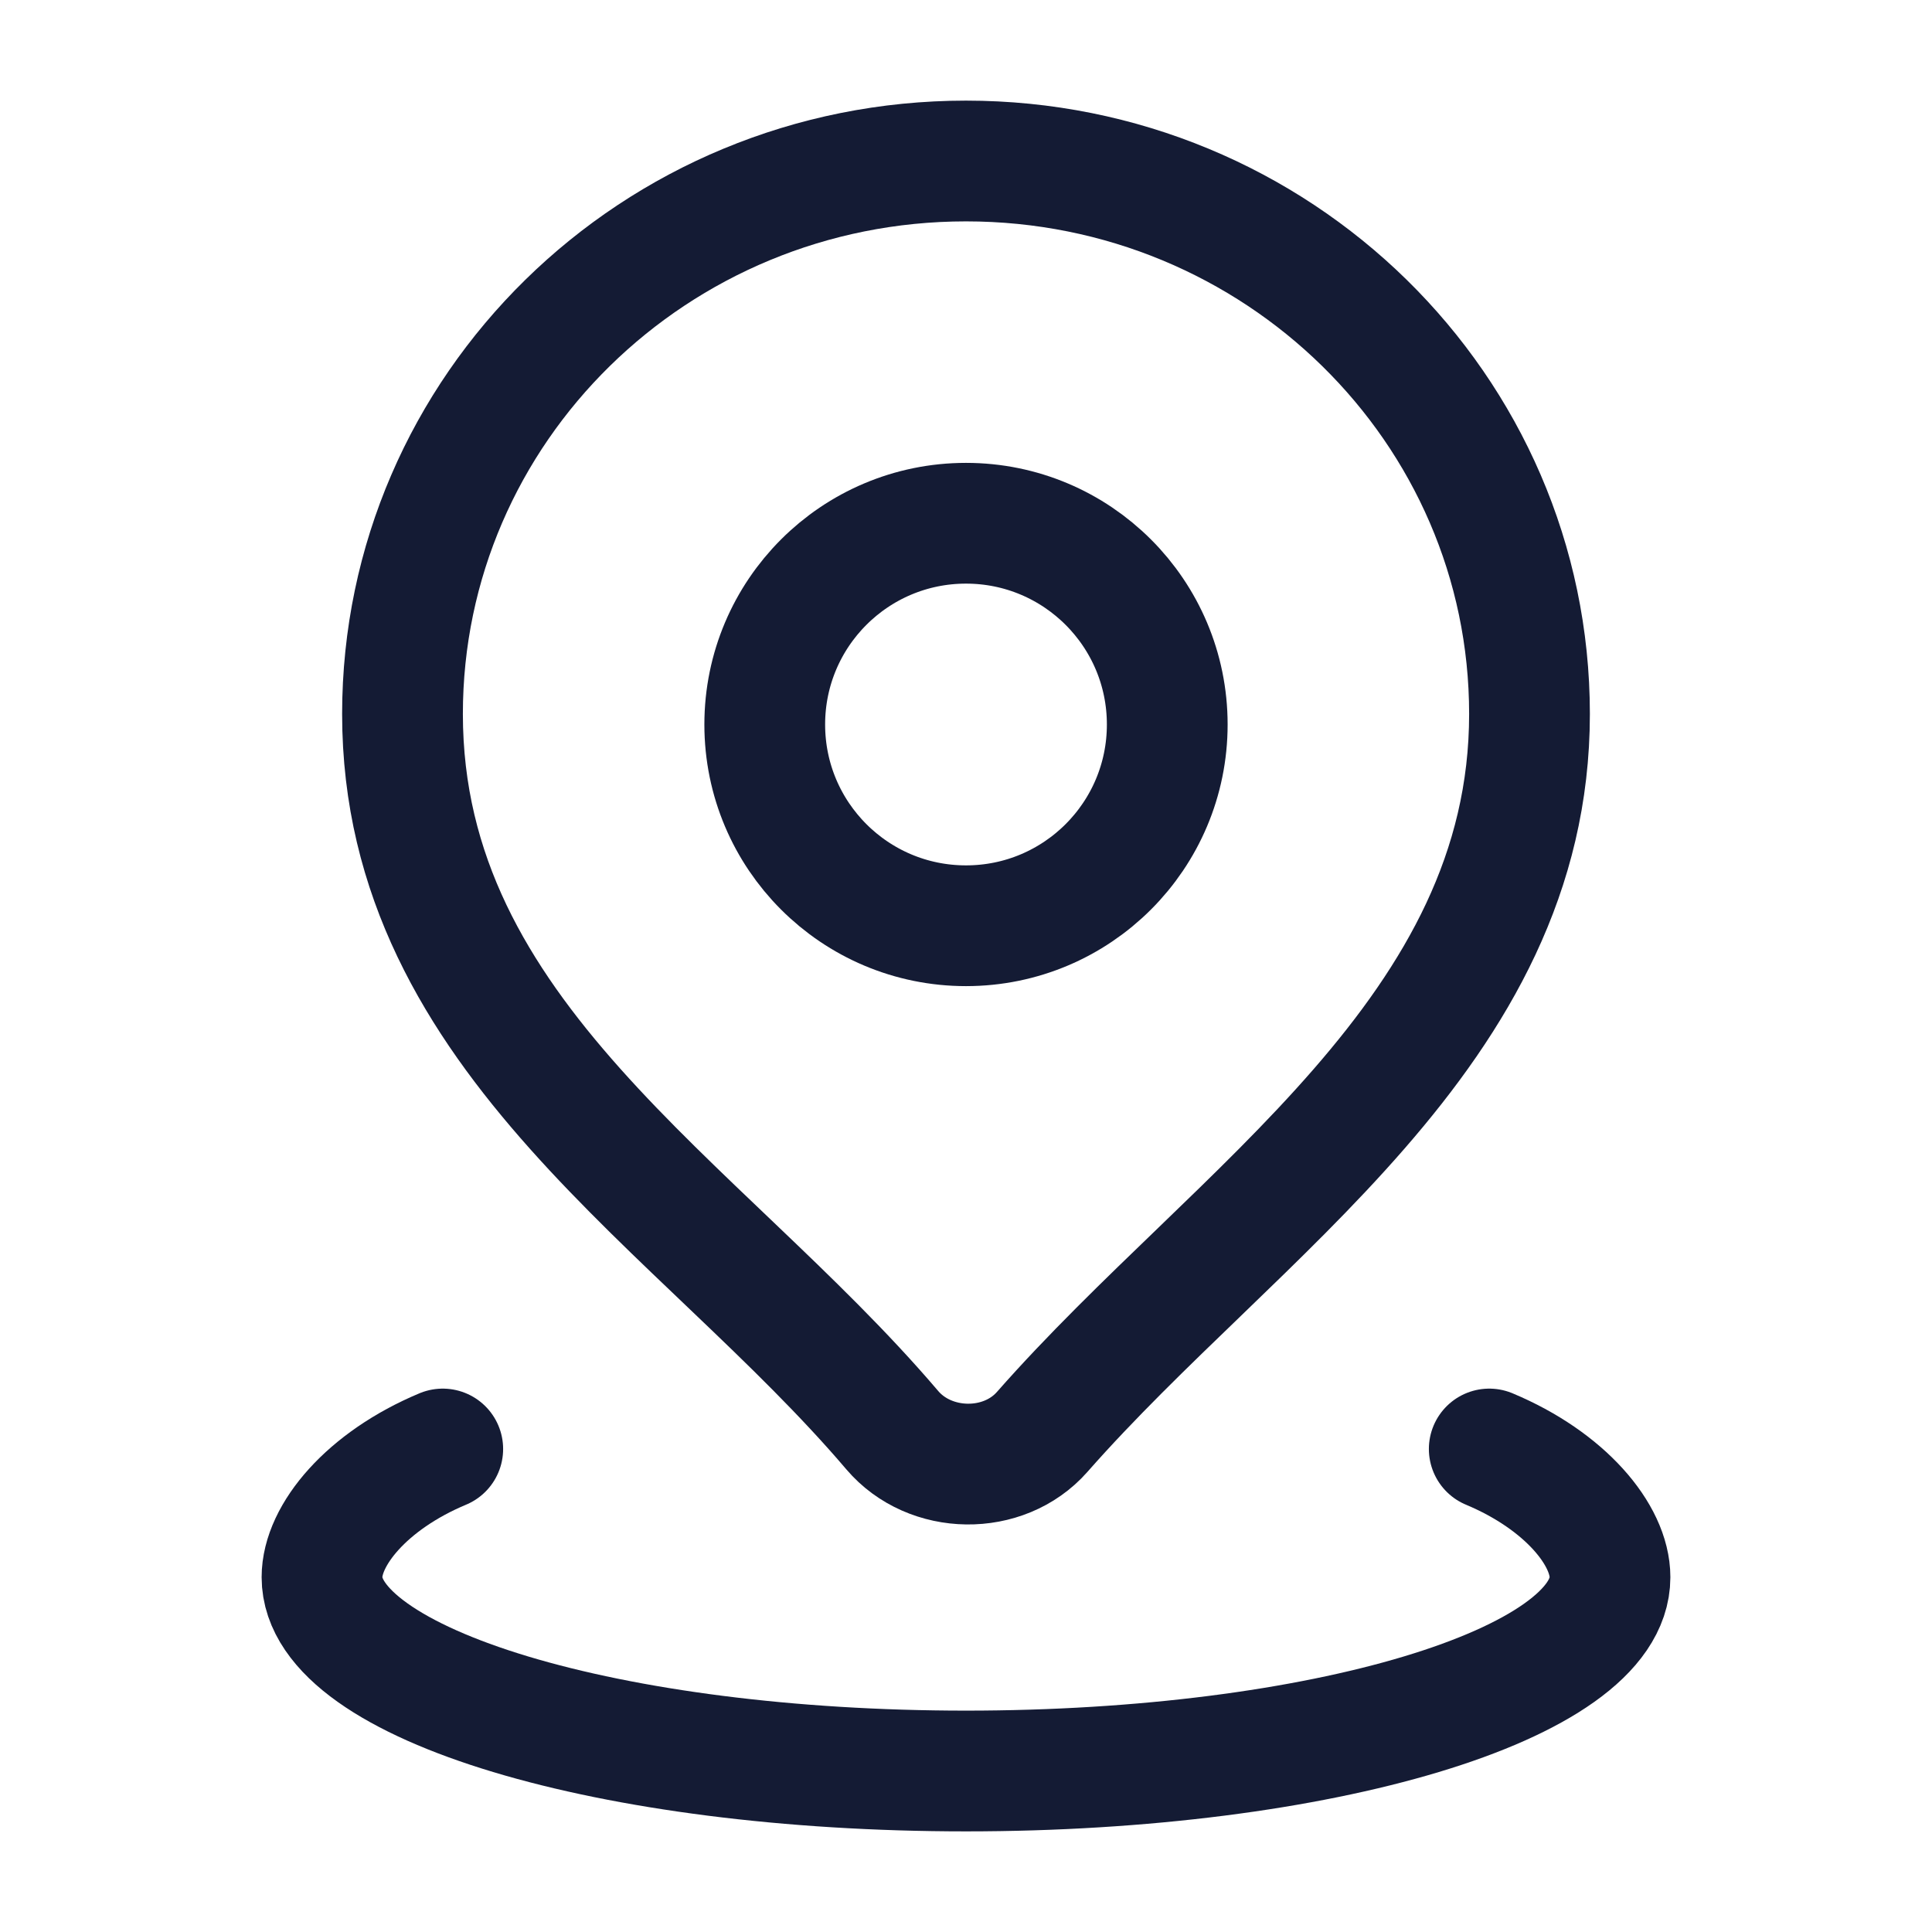 <svg width="24" height="24" viewBox="0 0 24 24" fill="none" xmlns="http://www.w3.org/2000/svg">
<path d="M5.5 18C4.556 18.395 4 19.069 4 19.593C4 20.922 7.582 22 12 22C16.418 22 20 20.922 20 19.593C20 19.069 19.444 18.395 18.5 18" stroke="#141B34" stroke-width="1.5" stroke-linecap="round" stroke-linejoin="round"/>
<path d="M14.5 9C14.5 10.381 13.381 11.5 12 11.5C10.619 11.5 9.5 10.381 9.5 9C9.5 7.619 10.619 6.5 12 6.5C13.381 6.5 14.5 7.619 14.5 9Z" stroke="#141B34" stroke-width="1.5" stroke-linecap="round" stroke-linejoin="round"/>
<path d="M12 2C8.134 2 5 5.075 5 8.869C5 12.896 8.693 14.958 11.084 17.766C11.553 18.317 12.468 18.331 12.946 17.788C15.374 15.028 19 12.817 19 8.869C19 5.075 15.866 2 12 2Z" stroke="#141B34" stroke-width="1.5" stroke-linejoin="round"/>
</svg>
